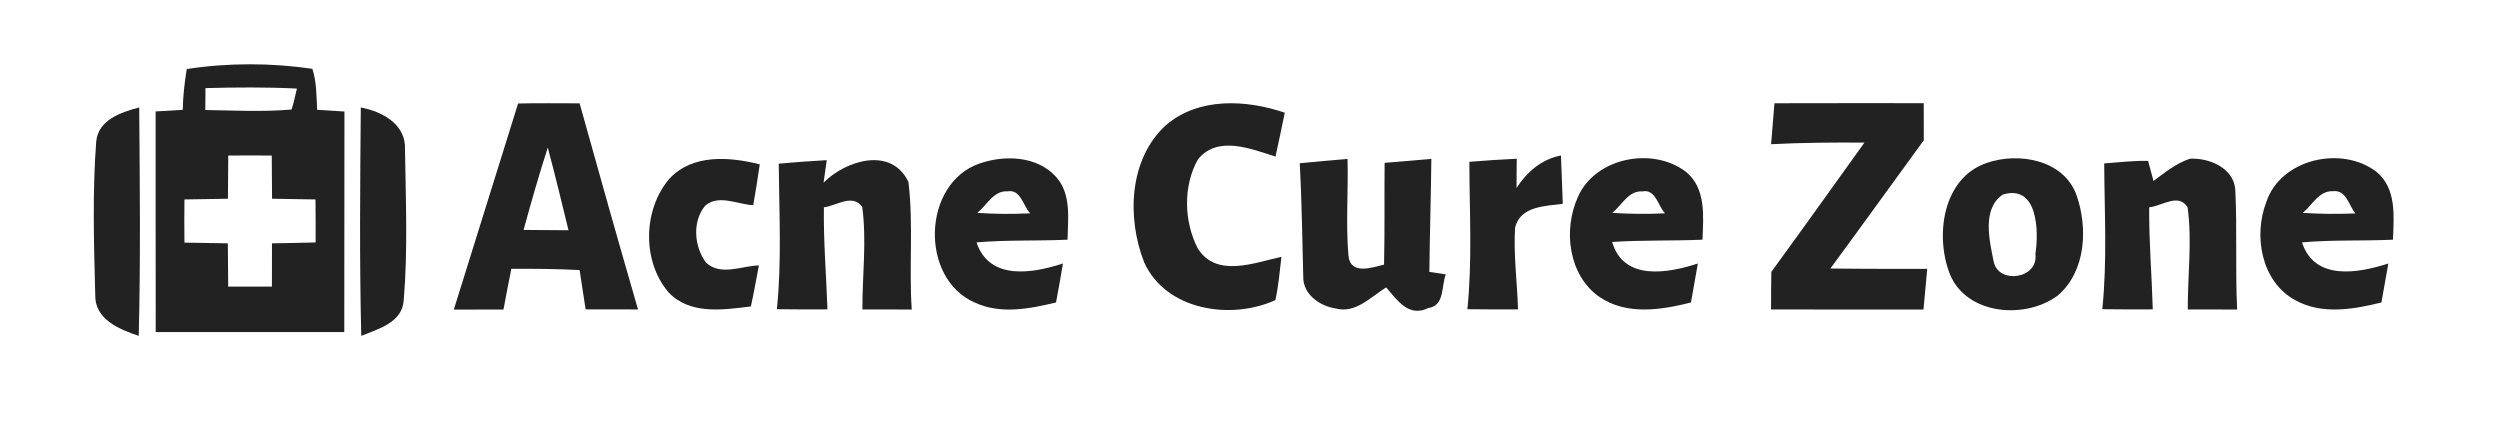 <?xml version="1.0" encoding="UTF-8" ?>
<!DOCTYPE svg PUBLIC "-//W3C//DTD SVG 1.1//EN" "http://www.w3.org/Graphics/SVG/1.1/DTD/svg11.dtd">
<svg width="315pt" height="54pt" viewBox="0 0 315 54" version="1.1" xmlns="http://www.w3.org/2000/svg">
<path fill="#ffffff" d=" M 0.00 0.00 L 315.00 0.00 L 315.00 54.00 L 0.00 54.00 L 0.00 0.00 Z" />
<path fill="#222222" d=" M 23.53 8.70 C 28.72 7.90 34.17 7.91 39.36 8.67 C 39.90 10.34 39.87 12.11 39.96 13.84 C 40.82 13.89 42.54 14.00 43.40 14.05 C 43.37 23.31 43.41 32.57 43.38 41.84 C 35.46 41.85 27.54 41.85 19.62 41.84 C 19.59 32.57 19.63 23.31 19.61 14.04 C 20.46 13.99 22.18 13.89 23.03 13.84 C 23.05 12.11 23.26 10.40 23.53 8.70 Z" />
<path fill="#ffffff" d=" M 25.87 13.86 C 25.88 12.94 25.88 12.02 25.89 11.10 C 29.73 11.00 33.58 10.97 37.41 11.16 C 37.20 12.04 37.02 12.93 36.74 13.80 C 33.13 14.11 29.49 13.92 25.87 13.86 Z" />
<path fill="#222222" d=" M 65.28 13.04 C 67.86 12.98 70.45 13.02 73.03 13.02 C 75.44 21.69 77.89 30.35 80.39 38.99 C 78.19 38.99 75.99 38.99 73.79 38.98 C 73.54 37.33 73.28 35.68 73.03 34.03 C 70.16 33.87 67.30 33.86 64.43 33.87 C 64.09 35.58 63.75 37.28 63.44 39.00 C 61.36 39.00 59.27 39.00 57.18 39.01 C 59.89 30.36 62.59 21.70 65.28 13.04 Z" />
<path fill="#222222" d=" M 146.93 15.75 C 151.06 12.23 157.02 12.55 161.88 14.20 C 161.50 16.05 161.12 17.89 160.71 19.73 C 157.64 18.76 153.43 17.01 150.94 20.08 C 149.05 23.44 149.17 27.93 150.93 31.32 C 153.29 35.05 158.08 33.09 161.46 32.36 C 161.24 34.18 161.10 36.02 160.70 37.81 C 155.12 40.37 146.88 39.12 144.16 33.04 C 141.97 27.45 142.23 20.02 146.93 15.75 Z" />
<path fill="#222222" d=" M 223.58 13.01 C 229.85 12.99 236.12 13.00 242.39 13.00 C 242.39 14.56 242.40 16.11 242.40 17.67 C 238.47 23.05 234.58 28.47 230.63 33.83 C 234.69 33.89 238.76 33.87 242.83 33.88 C 242.67 35.59 242.52 37.29 242.36 39.00 C 235.96 39.00 229.55 39.01 223.15 38.99 C 223.15 37.41 223.17 35.83 223.19 34.25 C 227.14 28.85 231.01 23.40 234.92 17.97 C 231.00 17.94 227.08 17.97 223.16 18.17 C 223.29 16.45 223.43 14.73 223.58 13.01 Z" />
<path fill="#222222" d=" M 12.12 17.87 C 12.35 15.10 15.27 14.13 17.54 13.54 C 17.62 23.13 17.72 32.73 17.48 42.32 C 15.00 41.48 11.90 40.24 12.00 37.10 C 11.83 30.70 11.64 24.25 12.12 17.87 Z" />
<path fill="#222222" d=" M 45.46 13.54 C 48.16 14.05 51.18 15.66 51.03 18.85 C 51.12 25.16 51.40 31.52 50.87 37.81 C 50.71 40.63 47.69 41.44 45.52 42.32 C 45.28 32.73 45.38 23.13 45.46 13.54 Z" />
<path fill="#ffffff" d=" M 65.97 28.97 C 66.93 25.49 67.91 22.02 69.02 18.60 C 69.95 22.05 70.78 25.54 71.63 29.01 C 69.75 29.00 67.86 28.98 65.97 28.97 Z" />
<path fill="#ffffff" d=" M 28.76 19.60 C 30.59 19.58 32.41 19.58 34.24 19.60 C 34.26 21.41 34.27 23.22 34.28 25.04 C 36.10 25.06 37.93 25.09 39.75 25.13 C 39.77 26.94 39.78 28.75 39.77 30.55 C 37.94 30.60 36.10 30.63 34.27 30.66 C 34.27 32.48 34.27 34.29 34.26 36.11 C 32.42 36.12 30.59 36.12 28.75 36.11 C 28.74 34.29 28.73 32.47 28.71 30.66 C 26.89 30.63 25.06 30.61 23.24 30.57 C 23.22 28.75 23.22 26.94 23.24 25.13 C 25.07 25.09 26.89 25.06 28.72 25.04 C 28.73 23.22 28.74 21.41 28.76 19.60 Z" />
<path fill="#222222" d=" M 84.36 22.50 C 87.29 19.38 91.93 19.75 95.73 20.71 C 95.48 22.43 95.21 24.14 94.91 25.85 C 92.91 25.77 90.58 24.44 88.85 25.92 C 87.20 27.91 87.46 31.08 88.96 33.09 C 90.81 34.81 93.44 33.50 95.62 33.44 C 95.29 35.16 94.99 36.89 94.61 38.61 C 91.11 39.05 86.85 39.69 84.19 36.78 C 80.88 32.85 81.03 26.37 84.36 22.50 Z" />
<path fill="#222222" d=" M 103.77 23.01 C 106.61 20.17 112.32 18.44 114.46 22.92 C 115.11 28.24 114.52 33.65 114.88 39.00 C 112.81 39.00 110.73 39.00 108.66 38.99 C 108.65 34.69 109.22 30.35 108.64 26.07 C 107.39 24.34 105.37 25.95 103.81 26.12 C 103.75 30.41 104.11 34.69 104.26 38.98 C 102.13 38.99 100.01 38.99 97.89 38.96 C 98.51 32.86 98.17 26.73 98.12 20.62 C 100.13 20.44 102.15 20.29 104.17 20.18 C 104.07 20.89 103.87 22.30 103.77 23.01 Z" />
<path fill="#222222" d=" M 123.40 20.61 C 126.58 19.49 130.74 19.64 133.10 22.33 C 135.01 24.51 134.56 27.54 134.51 30.20 C 130.69 30.38 126.86 30.21 123.04 30.54 C 124.67 35.40 130.13 34.44 133.93 33.20 C 133.66 34.84 133.37 36.47 133.06 38.11 C 129.72 38.91 126.05 39.64 122.80 38.11 C 115.87 35.08 116.19 23.12 123.40 20.61 Z" />
<path fill="#222222" d=" M 163.77 20.57 C 165.78 20.37 167.78 20.19 169.79 20.02 C 169.90 24.07 169.56 28.13 169.90 32.17 C 170.11 34.69 172.82 33.73 174.39 33.34 C 174.49 29.07 174.42 24.80 174.46 20.52 C 176.42 20.35 178.39 20.18 180.35 20.02 C 180.30 24.77 180.15 29.51 180.10 34.26 C 180.62 34.34 181.66 34.49 182.17 34.57 C 181.59 36.06 182.05 38.53 179.96 38.81 C 177.50 40.03 176.04 37.82 174.66 36.21 C 172.72 37.41 170.77 39.56 168.27 38.86 C 166.26 38.56 164.15 37.06 164.21 34.84 C 164.08 30.08 164.03 25.32 163.77 20.57 Z" />
<path fill="#222222" d=" M 185.14 20.39 C 187.12 20.23 189.12 20.09 191.11 20.00 C 191.10 21.23 191.09 22.46 191.08 23.69 C 192.39 21.65 194.25 20.06 196.68 19.59 C 196.77 21.62 196.83 23.65 196.91 25.68 C 194.71 25.97 191.53 25.97 190.90 28.69 C 190.69 32.12 191.17 35.55 191.27 38.98 C 189.14 38.99 187.02 38.99 184.89 38.96 C 185.52 32.79 185.15 26.58 185.14 20.39 Z" />
<path fill="#222222" d=" M 198.82 24.81 C 201.01 19.82 208.29 18.44 212.47 21.68 C 214.98 23.78 214.63 27.28 214.51 30.20 C 210.72 30.37 206.92 30.23 203.13 30.49 C 204.57 35.44 210.16 34.43 213.93 33.20 C 213.65 34.84 213.36 36.47 213.06 38.11 C 209.30 39.07 204.97 39.74 201.55 37.43 C 197.61 34.70 196.93 28.96 198.82 24.81 Z" />
<path fill="#222222" d=" M 250.36 20.52 C 254.35 19.14 260.00 20.13 261.62 24.53 C 263.10 28.67 262.84 34.17 259.30 37.22 C 255.21 40.29 247.81 39.70 245.69 34.56 C 243.78 29.70 244.77 22.39 250.36 20.52 Z" />
<path fill="#222222" d=" M 271.34 22.80 C 272.78 21.74 274.20 20.57 275.93 20.00 C 278.31 19.87 281.38 21.12 281.64 23.81 C 281.90 28.87 281.63 33.94 281.88 39.00 C 279.80 39.00 277.73 39.00 275.66 38.99 C 275.64 34.71 276.22 30.40 275.64 26.14 C 274.52 24.25 272.36 25.99 270.80 26.12 C 270.76 30.41 271.13 34.69 271.25 38.98 C 269.13 38.99 267.01 38.99 264.89 38.96 C 265.52 32.85 265.16 26.71 265.13 20.59 C 266.97 20.46 268.81 20.23 270.66 20.27 C 270.83 20.90 271.17 22.16 271.34 22.80 Z" />
<path fill="#222222" d=" M 285.55 25.47 C 287.35 20.00 295.09 18.28 299.46 21.67 C 301.98 23.77 301.63 27.27 301.51 30.20 C 297.69 30.38 293.86 30.20 290.05 30.54 C 291.65 35.43 297.14 34.42 300.93 33.20 C 300.65 34.84 300.36 36.47 300.06 38.11 C 296.51 38.99 292.52 39.69 289.16 37.80 C 284.93 35.48 283.91 29.71 285.55 25.47 Z" />
<path fill="#ffffff" d=" M 123.14 26.82 C 124.33 25.87 125.20 23.98 126.96 24.11 C 128.61 23.80 128.93 25.98 129.80 26.88 C 127.58 26.98 125.36 26.98 123.14 26.82 Z" />
<path fill="#ffffff" d=" M 203.15 26.82 C 204.32 25.89 205.21 23.98 206.94 24.12 C 208.60 23.76 208.92 25.99 209.80 26.88 C 207.58 26.98 205.36 26.97 203.15 26.82 Z" />
<path fill="#ffffff" d=" M 252.35 24.52 C 256.76 23.17 256.91 29.11 256.46 32.00 C 256.88 35.15 251.77 35.87 251.20 32.94 C 250.67 30.30 249.70 26.32 252.35 24.52 Z" />
<path fill="#ffffff" d=" M 290.15 26.82 C 291.32 25.87 292.20 24.01 293.94 24.09 C 295.64 23.88 295.94 25.89 296.78 26.89 C 294.57 26.98 292.35 26.97 290.15 26.82 Z" />
</svg>
